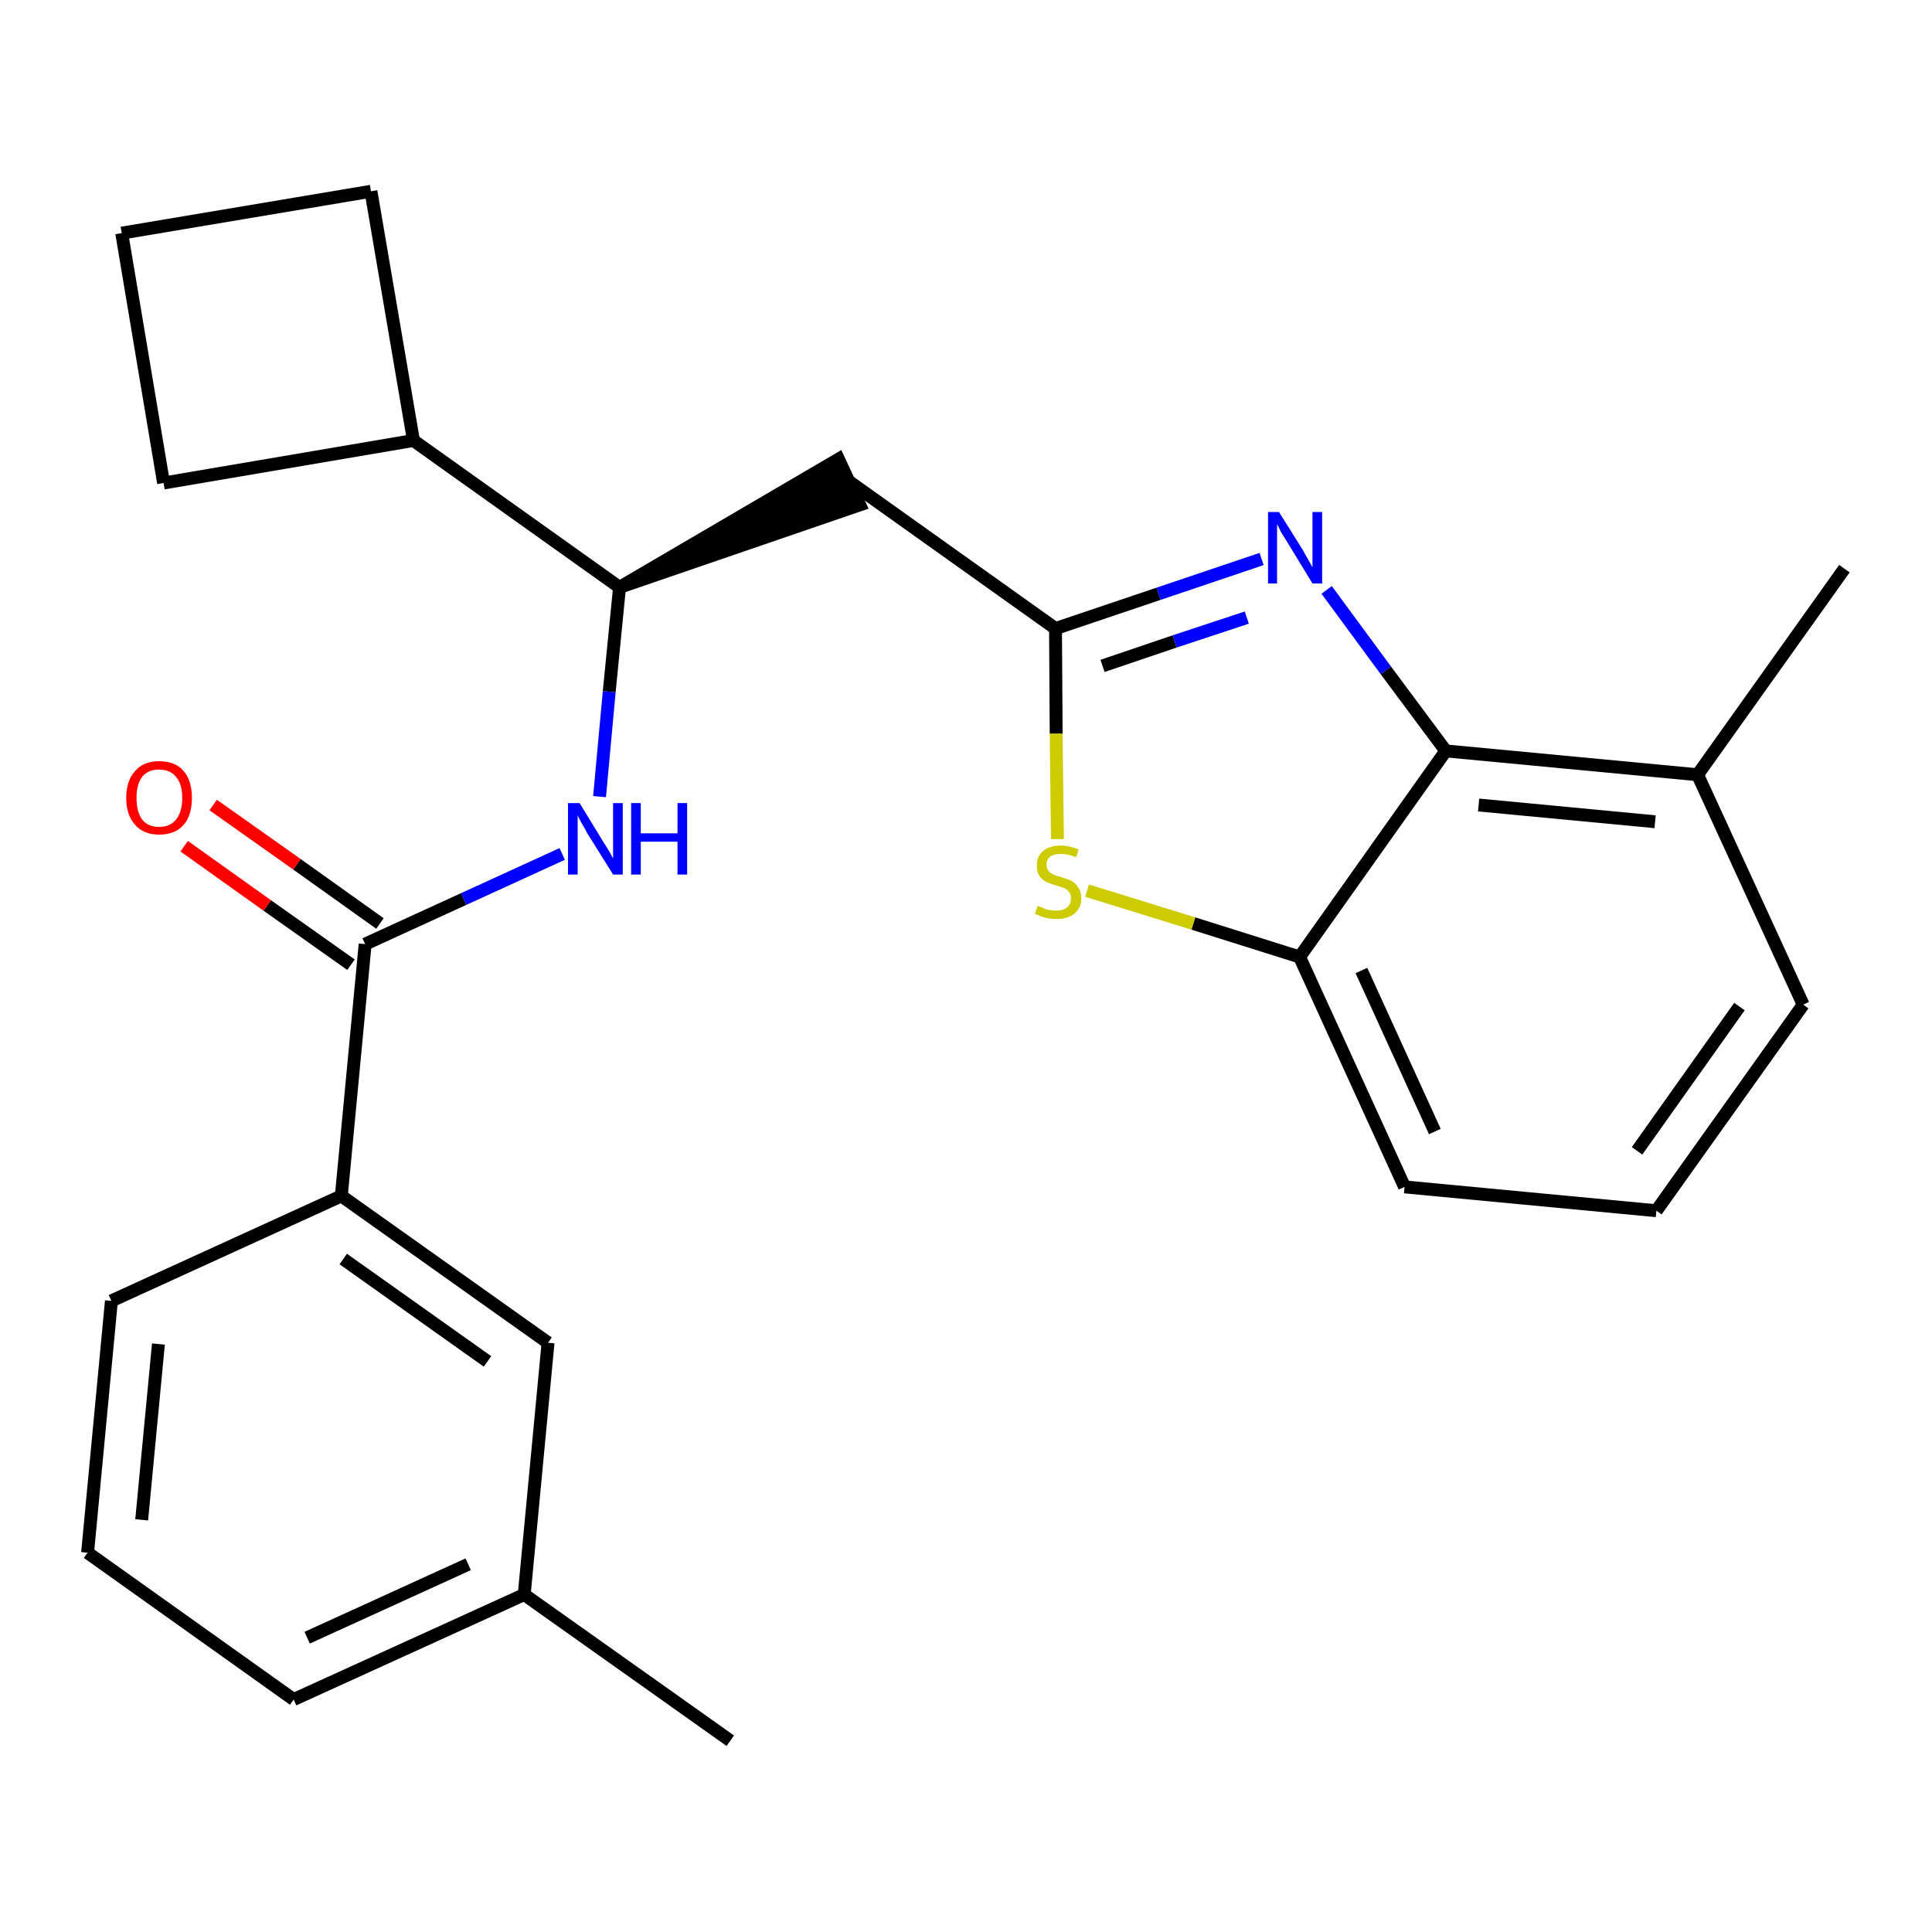 <?xml version='1.0' encoding='iso-8859-1'?>
<svg version='1.1' baseProfile='full'
              xmlns='http://www.w3.org/2000/svg'
                      xmlns:rdkit='http://www.rdkit.org/xml'
                      xmlns:xlink='http://www.w3.org/1999/xlink'
                  xml:space='preserve'
width='300px' height='300px' viewBox='0 0 300 300'>
<!-- END OF HEADER -->
<path class='bond-0 atom-0 atom-1' d='M 113.4,270.3 L 81.4,247.6' style='fill:none;fill-rule:evenodd;stroke:#000000;stroke-width:2.0px;stroke-linecap:butt;stroke-linejoin:miter;stroke-opacity:1' />
<path class='bond-1 atom-1 atom-2' d='M 81.4,247.6 L 45.6,263.9' style='fill:none;fill-rule:evenodd;stroke:#000000;stroke-width:2.0px;stroke-linecap:butt;stroke-linejoin:miter;stroke-opacity:1' />
<path class='bond-1 atom-1 atom-2' d='M 72.7,242.9 L 47.7,254.3' style='fill:none;fill-rule:evenodd;stroke:#000000;stroke-width:2.0px;stroke-linecap:butt;stroke-linejoin:miter;stroke-opacity:1' />
<path class='bond-25 atom-25 atom-1' d='M 85.1,208.5 L 81.4,247.6' style='fill:none;fill-rule:evenodd;stroke:#000000;stroke-width:2.0px;stroke-linecap:butt;stroke-linejoin:miter;stroke-opacity:1' />
<path class='bond-2 atom-2 atom-3' d='M 45.6,263.9 L 13.6,241.1' style='fill:none;fill-rule:evenodd;stroke:#000000;stroke-width:2.0px;stroke-linecap:butt;stroke-linejoin:miter;stroke-opacity:1' />
<path class='bond-3 atom-3 atom-4' d='M 13.6,241.1 L 17.3,202.0' style='fill:none;fill-rule:evenodd;stroke:#000000;stroke-width:2.0px;stroke-linecap:butt;stroke-linejoin:miter;stroke-opacity:1' />
<path class='bond-3 atom-3 atom-4' d='M 22.0,236.0 L 24.6,208.7' style='fill:none;fill-rule:evenodd;stroke:#000000;stroke-width:2.0px;stroke-linecap:butt;stroke-linejoin:miter;stroke-opacity:1' />
<path class='bond-4 atom-4 atom-5' d='M 17.3,202.0 L 53.0,185.7' style='fill:none;fill-rule:evenodd;stroke:#000000;stroke-width:2.0px;stroke-linecap:butt;stroke-linejoin:miter;stroke-opacity:1' />
<path class='bond-5 atom-5 atom-6' d='M 53.0,185.7 L 56.7,146.6' style='fill:none;fill-rule:evenodd;stroke:#000000;stroke-width:2.0px;stroke-linecap:butt;stroke-linejoin:miter;stroke-opacity:1' />
<path class='bond-24 atom-5 atom-25' d='M 53.0,185.7 L 85.1,208.5' style='fill:none;fill-rule:evenodd;stroke:#000000;stroke-width:2.0px;stroke-linecap:butt;stroke-linejoin:miter;stroke-opacity:1' />
<path class='bond-24 atom-5 atom-25' d='M 53.3,195.5 L 75.7,211.4' style='fill:none;fill-rule:evenodd;stroke:#000000;stroke-width:2.0px;stroke-linecap:butt;stroke-linejoin:miter;stroke-opacity:1' />
<path class='bond-6 atom-6 atom-7' d='M 59.0,143.4 L 46.1,134.2' style='fill:none;fill-rule:evenodd;stroke:#000000;stroke-width:2.0px;stroke-linecap:butt;stroke-linejoin:miter;stroke-opacity:1' />
<path class='bond-6 atom-6 atom-7' d='M 46.1,134.2 L 33.1,125.0' style='fill:none;fill-rule:evenodd;stroke:#FF0000;stroke-width:2.0px;stroke-linecap:butt;stroke-linejoin:miter;stroke-opacity:1' />
<path class='bond-6 atom-6 atom-7' d='M 54.5,149.8 L 41.5,140.6' style='fill:none;fill-rule:evenodd;stroke:#000000;stroke-width:2.0px;stroke-linecap:butt;stroke-linejoin:miter;stroke-opacity:1' />
<path class='bond-6 atom-6 atom-7' d='M 41.5,140.6 L 28.6,131.4' style='fill:none;fill-rule:evenodd;stroke:#FF0000;stroke-width:2.0px;stroke-linecap:butt;stroke-linejoin:miter;stroke-opacity:1' />
<path class='bond-7 atom-6 atom-8' d='M 56.7,146.6 L 72.0,139.6' style='fill:none;fill-rule:evenodd;stroke:#000000;stroke-width:2.0px;stroke-linecap:butt;stroke-linejoin:miter;stroke-opacity:1' />
<path class='bond-7 atom-6 atom-8' d='M 72.0,139.6 L 87.3,132.6' style='fill:none;fill-rule:evenodd;stroke:#0000FF;stroke-width:2.0px;stroke-linecap:butt;stroke-linejoin:miter;stroke-opacity:1' />
<path class='bond-8 atom-8 atom-9' d='M 93.1,123.7 L 94.6,107.4' style='fill:none;fill-rule:evenodd;stroke:#0000FF;stroke-width:2.0px;stroke-linecap:butt;stroke-linejoin:miter;stroke-opacity:1' />
<path class='bond-8 atom-8 atom-9' d='M 94.6,107.4 L 96.2,91.2' style='fill:none;fill-rule:evenodd;stroke:#000000;stroke-width:2.0px;stroke-linecap:butt;stroke-linejoin:miter;stroke-opacity:1' />
<path class='bond-9 atom-9 atom-10' d='M 96.2,91.2 L 133.5,78.4 L 130.2,71.3 Z' style='fill:#000000;fill-rule:evenodd;fill-opacity:1;stroke:#000000;stroke-width:2.0px;stroke-linecap:butt;stroke-linejoin:miter;stroke-opacity:1;' />
<path class='bond-20 atom-9 atom-21' d='M 96.2,91.2 L 64.2,68.4' style='fill:none;fill-rule:evenodd;stroke:#000000;stroke-width:2.0px;stroke-linecap:butt;stroke-linejoin:miter;stroke-opacity:1' />
<path class='bond-10 atom-10 atom-11' d='M 131.9,74.8 L 163.9,97.6' style='fill:none;fill-rule:evenodd;stroke:#000000;stroke-width:2.0px;stroke-linecap:butt;stroke-linejoin:miter;stroke-opacity:1' />
<path class='bond-11 atom-11 atom-12' d='M 163.9,97.6 L 179.9,92.2' style='fill:none;fill-rule:evenodd;stroke:#000000;stroke-width:2.0px;stroke-linecap:butt;stroke-linejoin:miter;stroke-opacity:1' />
<path class='bond-11 atom-11 atom-12' d='M 179.9,92.2 L 195.9,86.8' style='fill:none;fill-rule:evenodd;stroke:#0000FF;stroke-width:2.0px;stroke-linecap:butt;stroke-linejoin:miter;stroke-opacity:1' />
<path class='bond-11 atom-11 atom-12' d='M 171.2,103.4 L 182.4,99.6' style='fill:none;fill-rule:evenodd;stroke:#000000;stroke-width:2.0px;stroke-linecap:butt;stroke-linejoin:miter;stroke-opacity:1' />
<path class='bond-11 atom-11 atom-12' d='M 182.4,99.6 L 193.6,95.9' style='fill:none;fill-rule:evenodd;stroke:#0000FF;stroke-width:2.0px;stroke-linecap:butt;stroke-linejoin:miter;stroke-opacity:1' />
<path class='bond-26 atom-20 atom-11' d='M 164.2,130.3 L 164.0,113.9' style='fill:none;fill-rule:evenodd;stroke:#CCCC00;stroke-width:2.0px;stroke-linecap:butt;stroke-linejoin:miter;stroke-opacity:1' />
<path class='bond-26 atom-20 atom-11' d='M 164.0,113.9 L 163.9,97.6' style='fill:none;fill-rule:evenodd;stroke:#000000;stroke-width:2.0px;stroke-linecap:butt;stroke-linejoin:miter;stroke-opacity:1' />
<path class='bond-12 atom-12 atom-13' d='M 206.0,91.6 L 215.2,104.1' style='fill:none;fill-rule:evenodd;stroke:#0000FF;stroke-width:2.0px;stroke-linecap:butt;stroke-linejoin:miter;stroke-opacity:1' />
<path class='bond-12 atom-12 atom-13' d='M 215.2,104.1 L 224.5,116.6' style='fill:none;fill-rule:evenodd;stroke:#000000;stroke-width:2.0px;stroke-linecap:butt;stroke-linejoin:miter;stroke-opacity:1' />
<path class='bond-13 atom-13 atom-14' d='M 224.5,116.6 L 263.6,120.3' style='fill:none;fill-rule:evenodd;stroke:#000000;stroke-width:2.0px;stroke-linecap:butt;stroke-linejoin:miter;stroke-opacity:1' />
<path class='bond-13 atom-13 atom-14' d='M 229.6,125.0 L 257.0,127.6' style='fill:none;fill-rule:evenodd;stroke:#000000;stroke-width:2.0px;stroke-linecap:butt;stroke-linejoin:miter;stroke-opacity:1' />
<path class='bond-28 atom-19 atom-13' d='M 201.8,148.6 L 224.5,116.6' style='fill:none;fill-rule:evenodd;stroke:#000000;stroke-width:2.0px;stroke-linecap:butt;stroke-linejoin:miter;stroke-opacity:1' />
<path class='bond-14 atom-14 atom-15' d='M 263.6,120.3 L 286.4,88.3' style='fill:none;fill-rule:evenodd;stroke:#000000;stroke-width:2.0px;stroke-linecap:butt;stroke-linejoin:miter;stroke-opacity:1' />
<path class='bond-15 atom-14 atom-16' d='M 263.6,120.3 L 280.0,156.0' style='fill:none;fill-rule:evenodd;stroke:#000000;stroke-width:2.0px;stroke-linecap:butt;stroke-linejoin:miter;stroke-opacity:1' />
<path class='bond-16 atom-16 atom-17' d='M 280.0,156.0 L 257.2,188.0' style='fill:none;fill-rule:evenodd;stroke:#000000;stroke-width:2.0px;stroke-linecap:butt;stroke-linejoin:miter;stroke-opacity:1' />
<path class='bond-16 atom-16 atom-17' d='M 270.1,156.3 L 254.2,178.7' style='fill:none;fill-rule:evenodd;stroke:#000000;stroke-width:2.0px;stroke-linecap:butt;stroke-linejoin:miter;stroke-opacity:1' />
<path class='bond-17 atom-17 atom-18' d='M 257.2,188.0 L 218.1,184.3' style='fill:none;fill-rule:evenodd;stroke:#000000;stroke-width:2.0px;stroke-linecap:butt;stroke-linejoin:miter;stroke-opacity:1' />
<path class='bond-18 atom-18 atom-19' d='M 218.1,184.3 L 201.8,148.6' style='fill:none;fill-rule:evenodd;stroke:#000000;stroke-width:2.0px;stroke-linecap:butt;stroke-linejoin:miter;stroke-opacity:1' />
<path class='bond-18 atom-18 atom-19' d='M 222.8,175.7 L 211.4,150.7' style='fill:none;fill-rule:evenodd;stroke:#000000;stroke-width:2.0px;stroke-linecap:butt;stroke-linejoin:miter;stroke-opacity:1' />
<path class='bond-19 atom-19 atom-20' d='M 201.8,148.6 L 185.3,143.4' style='fill:none;fill-rule:evenodd;stroke:#000000;stroke-width:2.0px;stroke-linecap:butt;stroke-linejoin:miter;stroke-opacity:1' />
<path class='bond-19 atom-19 atom-20' d='M 185.3,143.4 L 168.8,138.3' style='fill:none;fill-rule:evenodd;stroke:#CCCC00;stroke-width:2.0px;stroke-linecap:butt;stroke-linejoin:miter;stroke-opacity:1' />
<path class='bond-21 atom-21 atom-22' d='M 64.2,68.4 L 57.6,29.7' style='fill:none;fill-rule:evenodd;stroke:#000000;stroke-width:2.0px;stroke-linecap:butt;stroke-linejoin:miter;stroke-opacity:1' />
<path class='bond-27 atom-24 atom-21' d='M 25.4,75.0 L 64.2,68.4' style='fill:none;fill-rule:evenodd;stroke:#000000;stroke-width:2.0px;stroke-linecap:butt;stroke-linejoin:miter;stroke-opacity:1' />
<path class='bond-22 atom-22 atom-23' d='M 57.6,29.7 L 18.9,36.2' style='fill:none;fill-rule:evenodd;stroke:#000000;stroke-width:2.0px;stroke-linecap:butt;stroke-linejoin:miter;stroke-opacity:1' />
<path class='bond-23 atom-23 atom-24' d='M 18.9,36.2 L 25.4,75.0' style='fill:none;fill-rule:evenodd;stroke:#000000;stroke-width:2.0px;stroke-linecap:butt;stroke-linejoin:miter;stroke-opacity:1' />
<path  class='atom-7' d='M 19.6 123.9
Q 19.6 121.2, 21.0 119.7
Q 22.3 118.2, 24.7 118.2
Q 27.2 118.2, 28.5 119.7
Q 29.8 121.2, 29.8 123.9
Q 29.8 126.6, 28.5 128.1
Q 27.2 129.6, 24.7 129.6
Q 22.3 129.6, 21.0 128.1
Q 19.6 126.6, 19.6 123.9
M 24.7 128.4
Q 26.4 128.4, 27.3 127.3
Q 28.3 126.1, 28.3 123.9
Q 28.3 121.7, 27.3 120.6
Q 26.4 119.5, 24.7 119.5
Q 23.0 119.5, 22.1 120.6
Q 21.2 121.7, 21.2 123.9
Q 21.2 126.1, 22.1 127.3
Q 23.0 128.4, 24.7 128.4
' fill='#FF0000'/>
<path  class='atom-8' d='M 90.0 124.7
L 93.6 130.6
Q 94.0 131.2, 94.6 132.2
Q 95.2 133.3, 95.2 133.3
L 95.2 124.7
L 96.7 124.7
L 96.7 135.8
L 95.2 135.8
L 91.2 129.4
Q 90.8 128.6, 90.3 127.8
Q 89.8 126.9, 89.7 126.6
L 89.7 135.8
L 88.2 135.8
L 88.2 124.7
L 90.0 124.7
' fill='#0000FF'/>
<path  class='atom-8' d='M 98.0 124.7
L 99.5 124.7
L 99.5 129.4
L 105.2 129.4
L 105.2 124.7
L 106.7 124.7
L 106.7 135.8
L 105.2 135.8
L 105.2 130.7
L 99.5 130.7
L 99.5 135.8
L 98.0 135.8
L 98.0 124.7
' fill='#0000FF'/>
<path  class='atom-12' d='M 198.6 79.5
L 202.3 85.4
Q 202.6 86.0, 203.2 87.0
Q 203.8 88.1, 203.8 88.1
L 203.8 79.5
L 205.3 79.5
L 205.3 90.6
L 203.8 90.6
L 199.9 84.2
Q 199.4 83.4, 198.9 82.6
Q 198.5 81.7, 198.3 81.4
L 198.3 90.6
L 196.9 90.6
L 196.9 79.5
L 198.6 79.5
' fill='#0000FF'/>
<path  class='atom-20' d='M 161.1 140.7
Q 161.3 140.7, 161.8 140.9
Q 162.3 141.2, 162.9 141.3
Q 163.5 141.4, 164.0 141.4
Q 165.1 141.4, 165.7 140.9
Q 166.3 140.4, 166.3 139.5
Q 166.3 138.9, 166.0 138.5
Q 165.7 138.1, 165.2 137.9
Q 164.7 137.7, 164.0 137.5
Q 163.0 137.2, 162.4 136.9
Q 161.8 136.6, 161.4 136.0
Q 161.0 135.4, 161.0 134.4
Q 161.0 133.0, 161.9 132.2
Q 162.9 131.3, 164.7 131.3
Q 166.0 131.3, 167.5 131.9
L 167.1 133.1
Q 165.8 132.6, 164.8 132.6
Q 163.7 132.6, 163.1 133.0
Q 162.5 133.5, 162.5 134.2
Q 162.5 134.8, 162.8 135.2
Q 163.1 135.6, 163.6 135.8
Q 164.0 136.0, 164.8 136.2
Q 165.8 136.5, 166.4 136.8
Q 167.0 137.1, 167.4 137.8
Q 167.9 138.4, 167.9 139.5
Q 167.9 141.0, 166.8 141.9
Q 165.8 142.7, 164.1 142.7
Q 163.1 142.7, 162.3 142.5
Q 161.6 142.3, 160.7 141.9
L 161.1 140.7
' fill='#CCCC00'/>
</svg>
